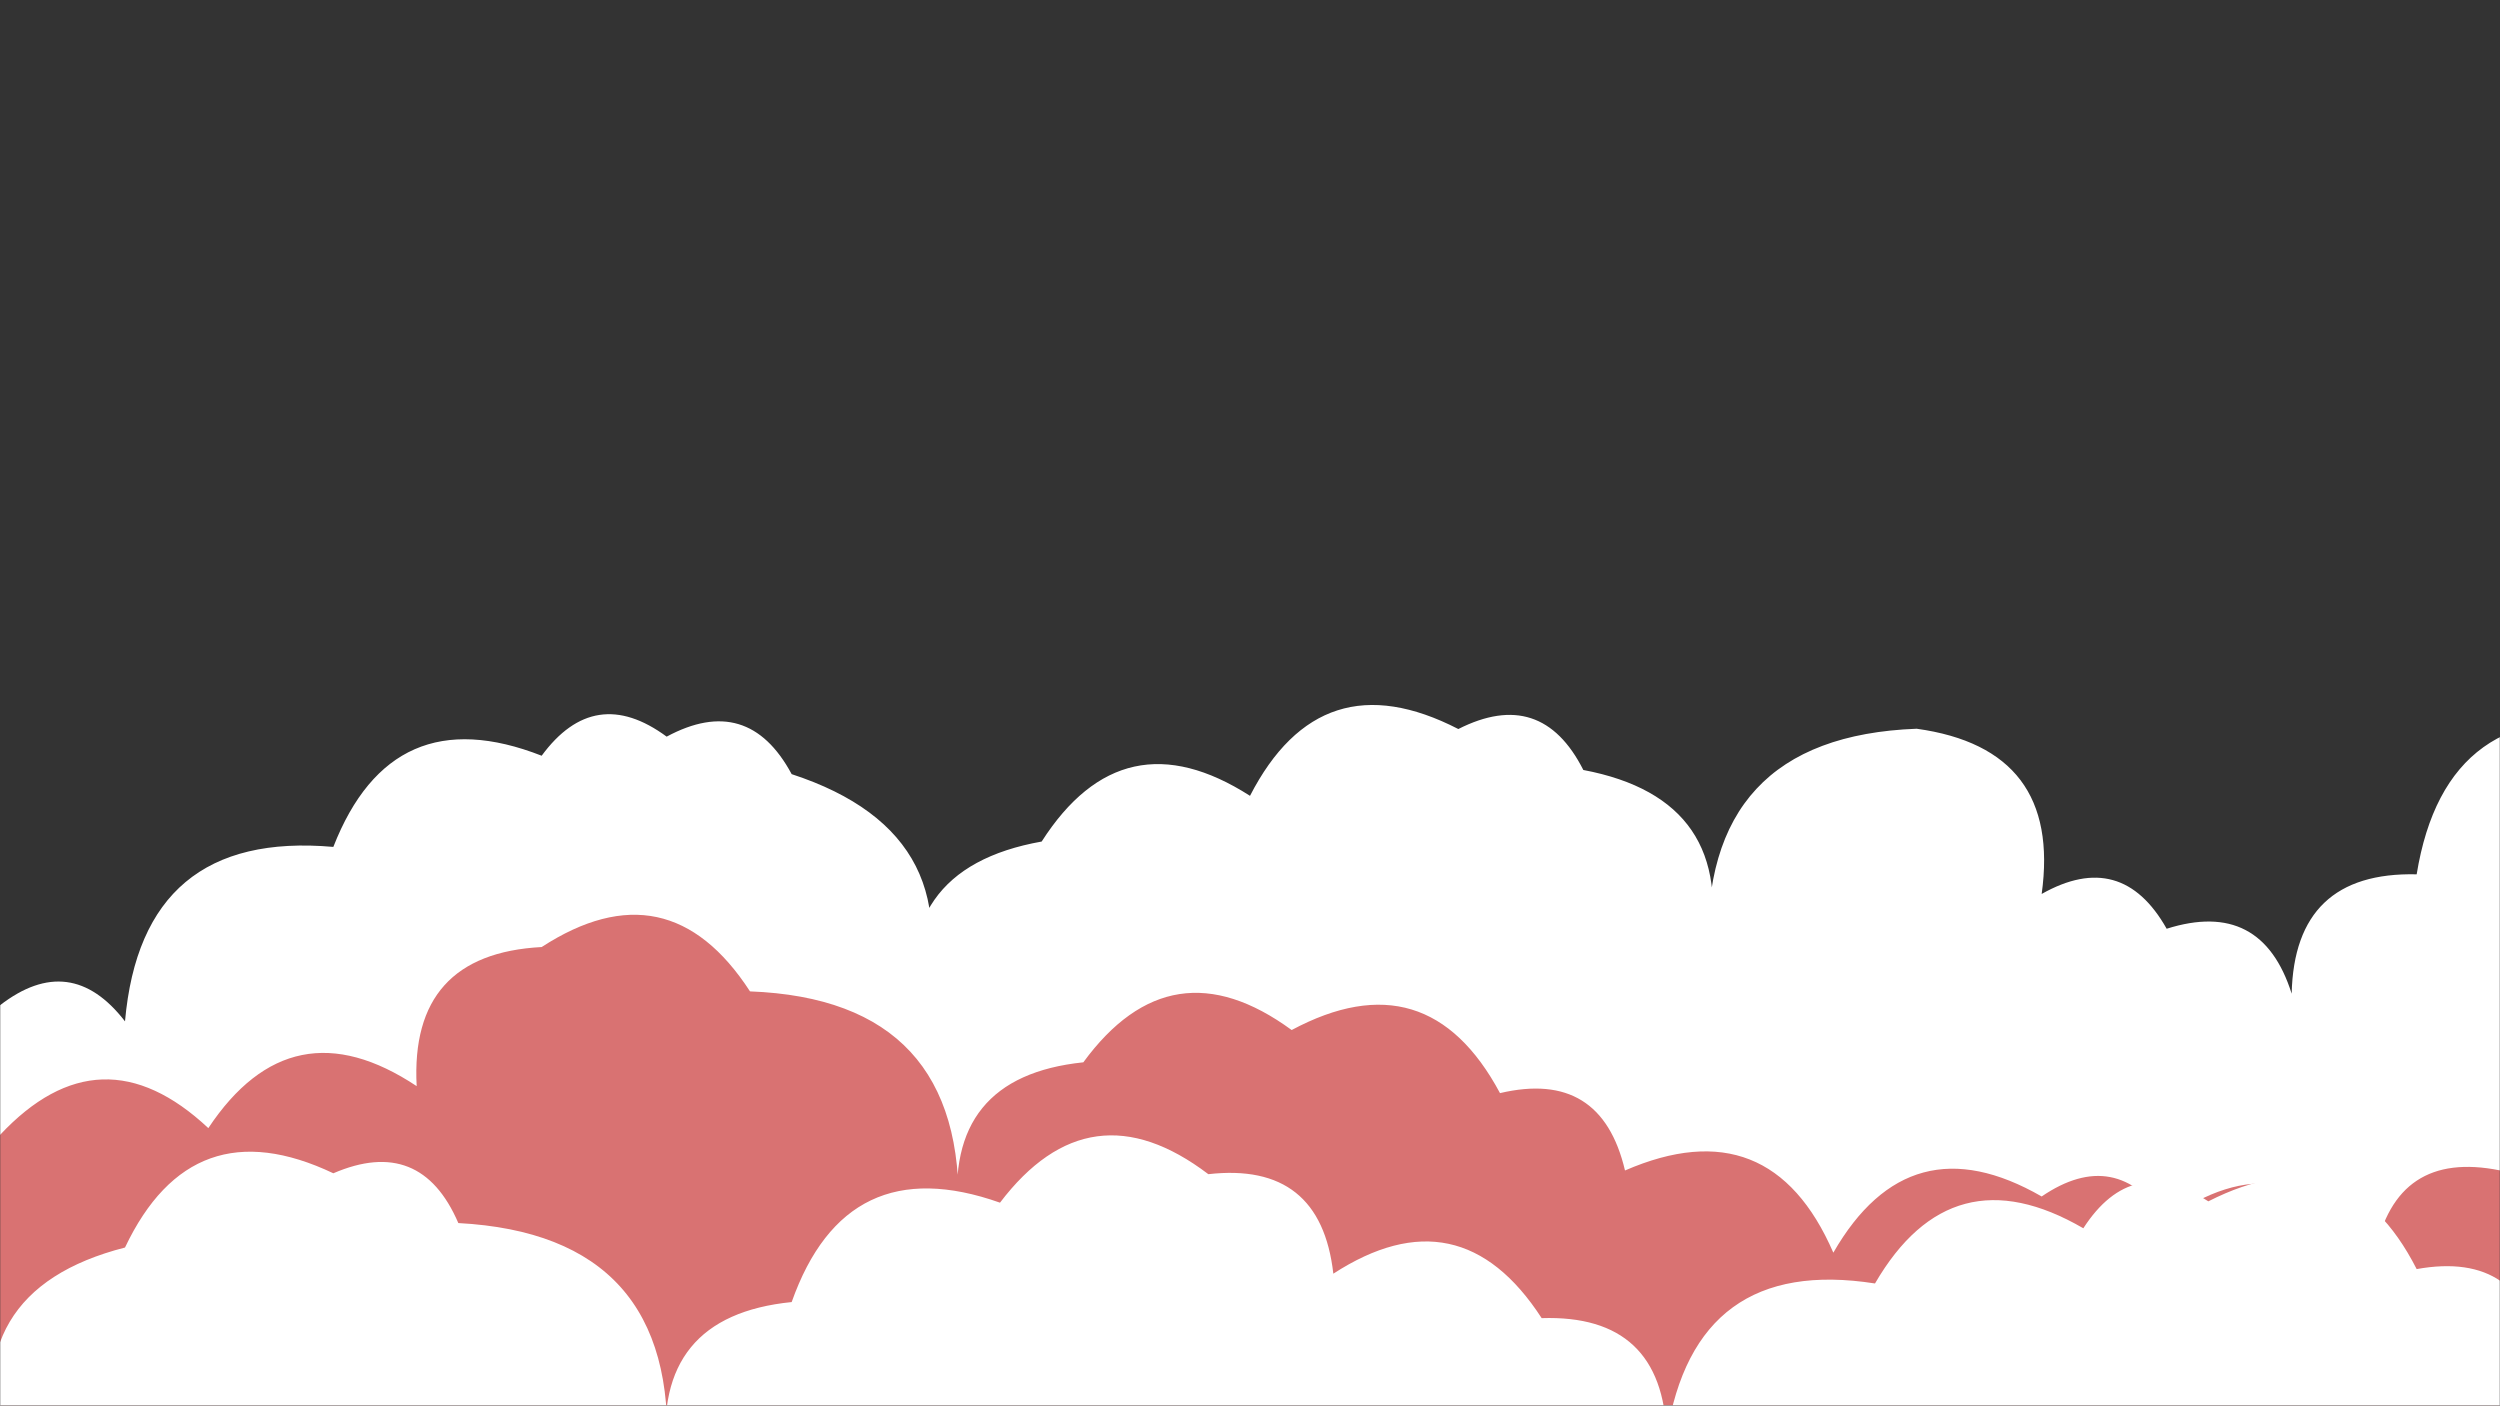<svg xmlns="http://www.w3.org/2000/svg" version="1.1" xmlns:xlink="http://www.w3.org/1999/xlink" xmlns:svgjs="http://svgjs.dev/svgjs" width="1366" height="768" preserveAspectRatio="none" viewBox="0 0 1366 768"><rect x="0" y="0" width="1366" height="768" fill="#333333" stroke="none"/><g mask="url(&quot;#SvgjsMask1036&quot;)" fill="none"><path d="M1434.3 768L0 768 L0 549.28Q38.54 519.52, 68.3 558.07Q77.56 453.49, 182.133 462.75Q214.14 380.92, 295.967 412.93Q324.9 373.56, 364.267 402.5Q408.66 378.6, 432.567 422.99Q534.07 456.19, 500.867 557.7Q486.08 474.61, 569.167 459.82Q613.59 390.41, 683 434.84Q721.67 359.67, 796.833 398.34Q842.17 375.38, 865.133 420.72Q949.37 436.66, 933.433 520.89Q928.99 402.62, 1047.267 398.18Q1126.56 409.17, 1115.567 488.46Q1159.22 463.81, 1183.867 507.47Q1235.75 491.06, 1252.167 542.94Q1253.71 476.18, 1320.467 477.73Q1336.41 379.84, 1434.3 395.79z" fill="rgba(255, 255, 255, 1)"></path><path d="M1479.833 768L0 768 L0 620.14Q55.05 561.35, 113.833 616.4Q159.28 548.01, 227.667 593.46Q223.82 521.31, 295.967 517.46Q365 472.66, 409.8 541.69Q528.17 546.23, 523.633 664.6Q515.71 588.38, 591.933 580.45Q640.03 514.71, 705.767 562.81Q779.92 523.13, 819.6 597.28Q874.88 584.26, 887.9 639.55Q967.27 605.09, 1001.733 684.46Q1043.3 612.19, 1115.567 653.75Q1156.19 626.07, 1183.867 666.7Q1249.88 618.88, 1297.7 684.9Q1309.15 628.05, 1366 639.51Q1414.64 574.32, 1479.833 622.96z" fill="rgba(217, 114, 114, 1)"></path><path d="M1388.767 768L0 768 L0 796.9Q-23.48 705.13, 68.3 681.65Q104.93 604.45, 182.133 641.08Q229.88 620.53, 250.433 668.28Q370.73 674.74, 364.267 795.04Q356.62 719.1, 432.567 711.45Q462.33 627.38, 546.4 657.14Q595.53 592.44, 660.233 641.57Q721.57 634.61, 728.533 695.94Q797.6 651.17, 842.367 720.23Q908.53 718.1, 910.667 784.26Q926.1 685.86, 1024.5 701.29Q1066.34 629.29, 1138.333 671.13Q1165.12 629.62, 1206.633 656.41Q1282.06 618, 1320.467 693.43Q1378.33 683, 1388.767 740.86z" fill="rgba(255, 255, 255, 1)"></path></g><defs><mask id="SvgjsMask1036"><rect width="1366" height="768" fill="#ffffff"></rect></mask></defs></svg>
